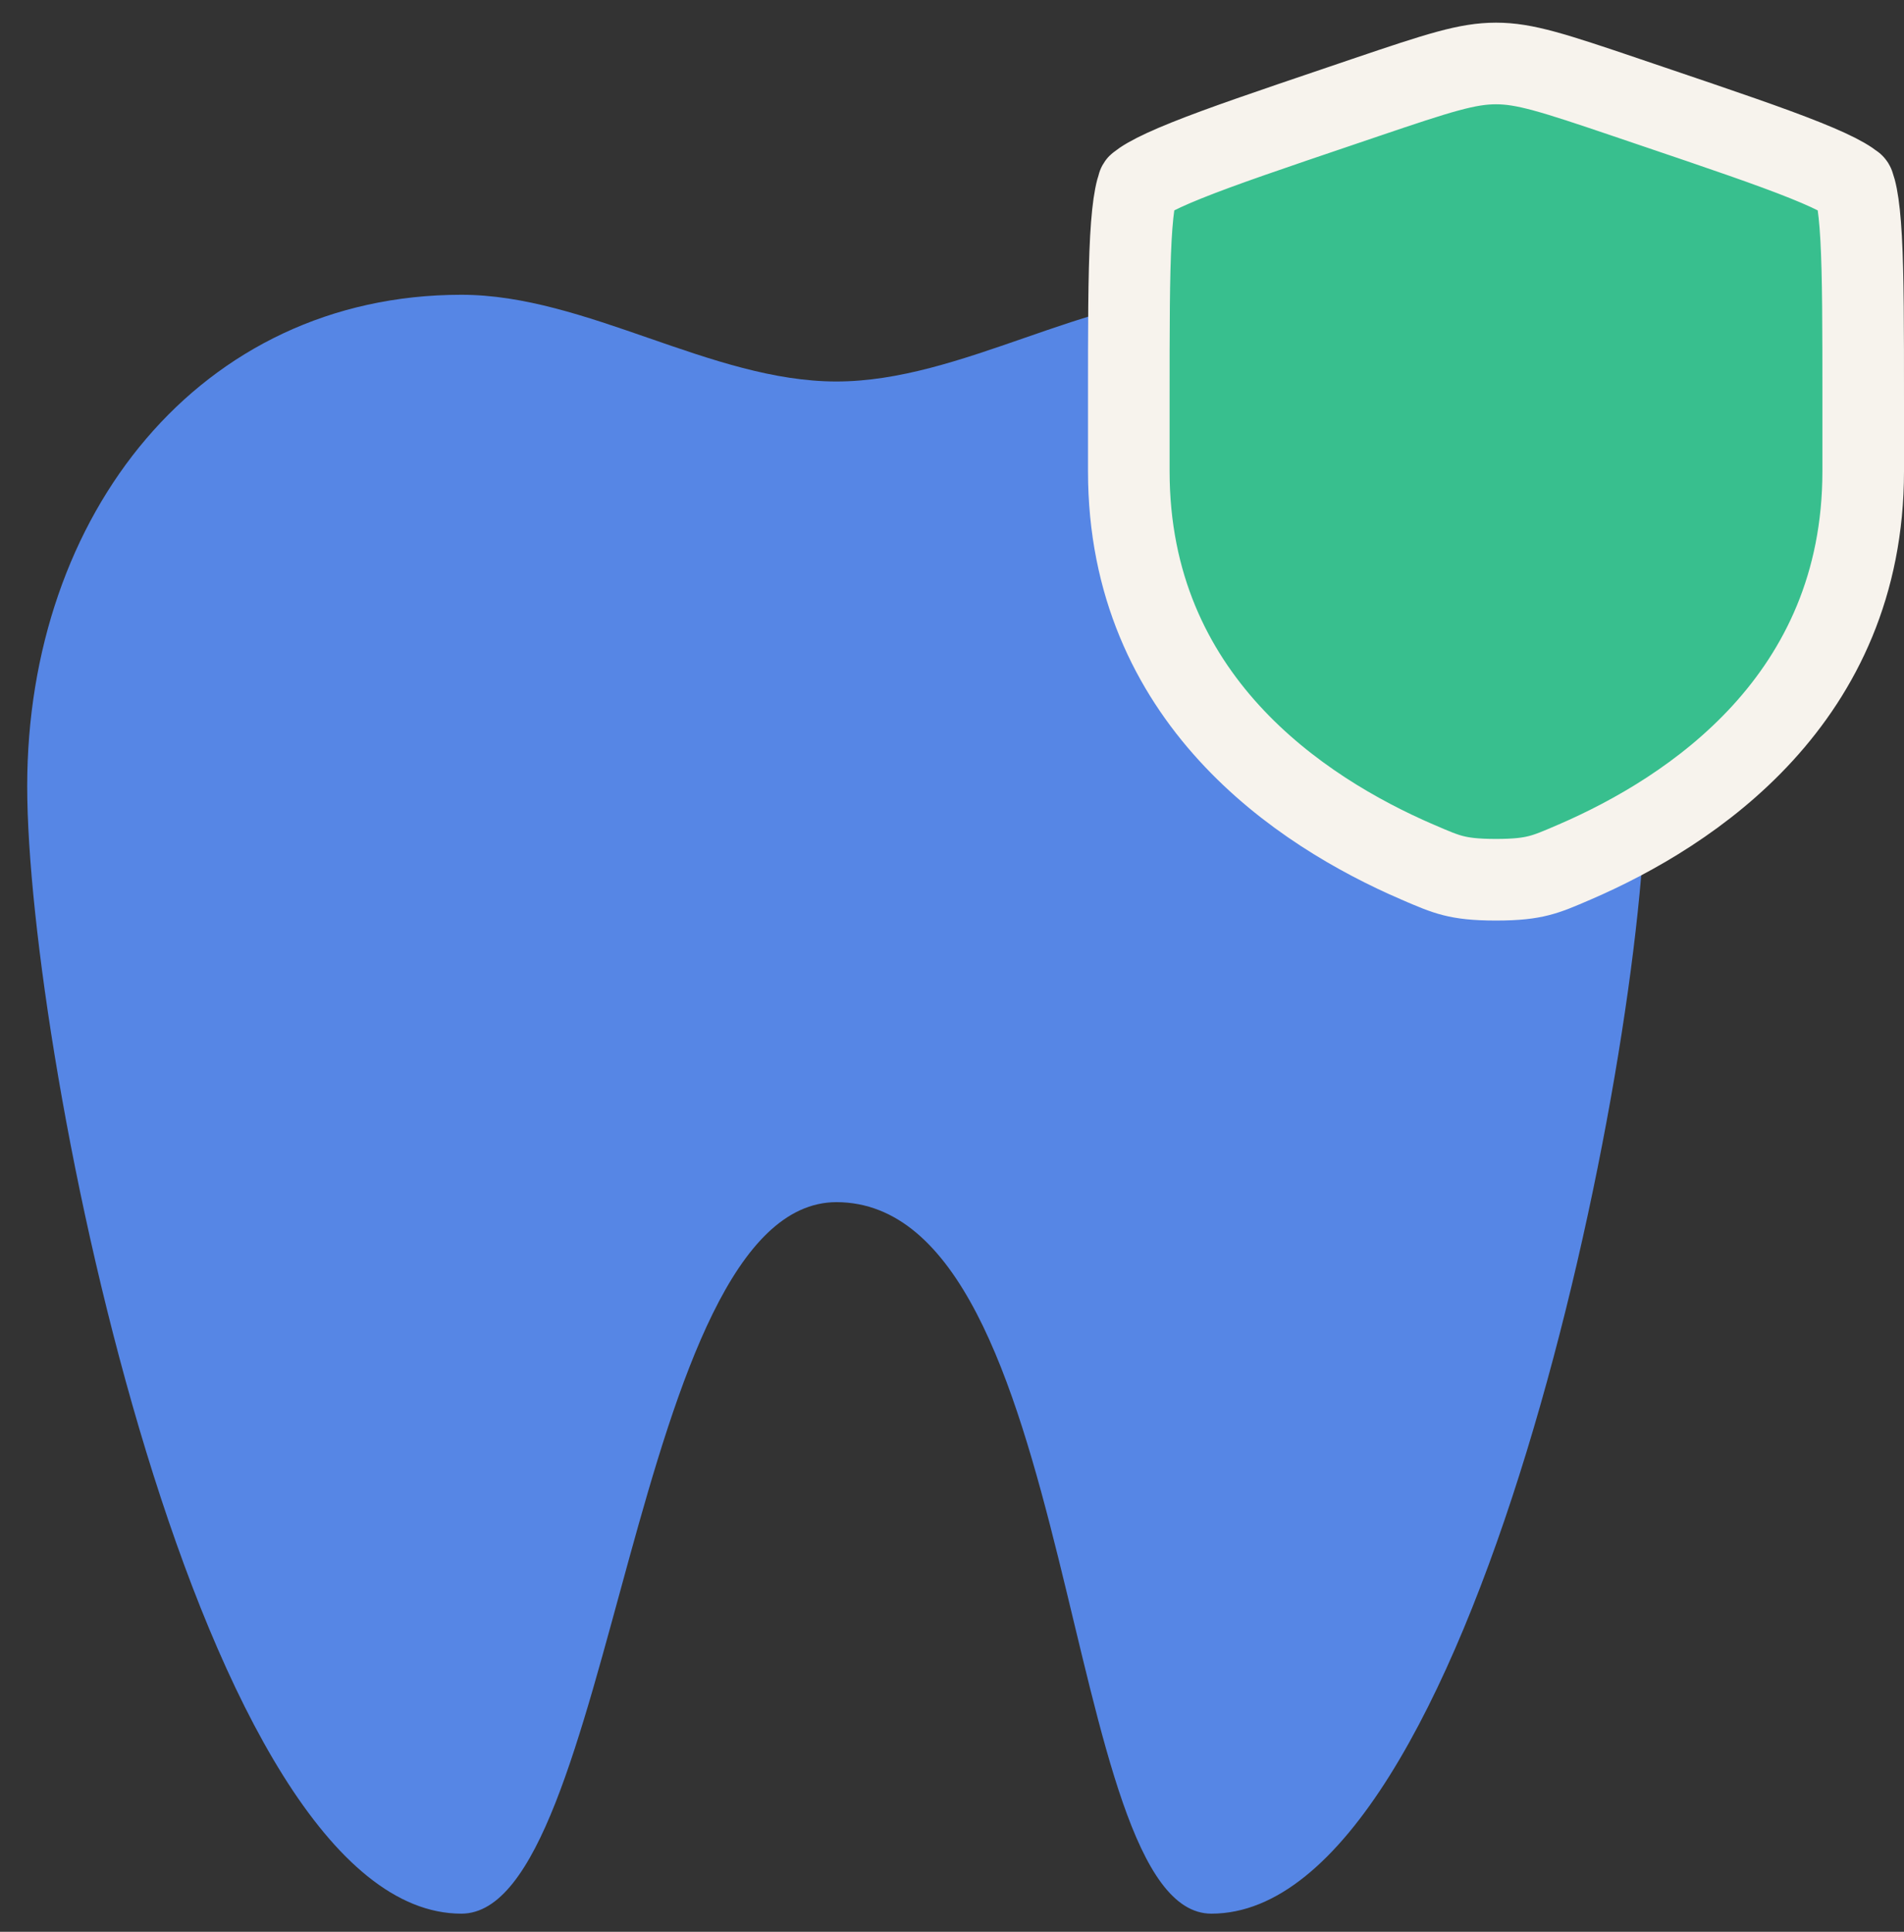 <svg width="70" height="71" viewBox="0 0 70 71" fill="none" xmlns="http://www.w3.org/2000/svg">
<rect x="0" y="0" width="70" height="71" fill="#333333" stroke="none"/>
<g clip-path="url(#clip0_211_837)">
<path fill-rule="evenodd" clip-rule="evenodd" d="M16.963 10.834C7.346 10.834 1 18.92 1 28.896C1 38.872 7.346 70.334 16.963 70.334C22.574 70.334 23.211 44.206 30.75 44.183C39.74 44.206 38.926 70.334 44.536 70.334C54.154 70.334 60.5 38.872 60.5 28.896C60.5 18.92 54.154 10.834 44.536 10.834C39.941 10.834 35.345 14.021 30.75 14.021C26.154 14.021 21.559 10.834 16.963 10.834Z" fill="#5686E5"/>
<path d="M55 2.333C56.048 2.333 57.083 2.665 59.789 3.582L60.744 3.906C63.268 4.761 65.099 5.382 66.382 5.898C67.022 6.155 67.477 6.367 67.79 6.547C68.125 6.74 68.177 6.829 68.147 6.787C68.121 6.75 68.188 6.834 68.262 7.213C68.331 7.569 68.386 8.069 68.424 8.757C68.5 10.136 68.5 12.064 68.5 14.721V17.319C68.5 25.687 62.185 29.826 57.907 31.676C57.285 31.945 56.944 32.089 56.568 32.184C56.214 32.274 55.771 32.334 55 32.334C54.229 32.334 53.786 32.274 53.431 32.184C53.055 32.089 52.715 31.945 52.093 31.676H52.092C47.814 29.826 41.5 25.687 41.5 17.319V14.721C41.5 12.064 41.5 10.136 41.576 8.757C41.614 8.069 41.669 7.569 41.738 7.213C41.812 6.834 41.879 6.75 41.852 6.787C41.823 6.829 41.875 6.74 42.21 6.547C42.523 6.367 42.978 6.155 43.618 5.898C44.901 5.382 46.732 4.761 49.256 3.906L50.211 3.582C52.916 2.665 53.952 2.333 55 2.333Z" fill="#38BF8E" stroke="#F7F3ED" stroke-width="3"/>
</g>
<defs>
<clipPath id="clip0_211_837">
<rect width="70" height="70" fill="white" transform="translate(0 0.833)"/>
</clipPath>
</defs>
</svg>
